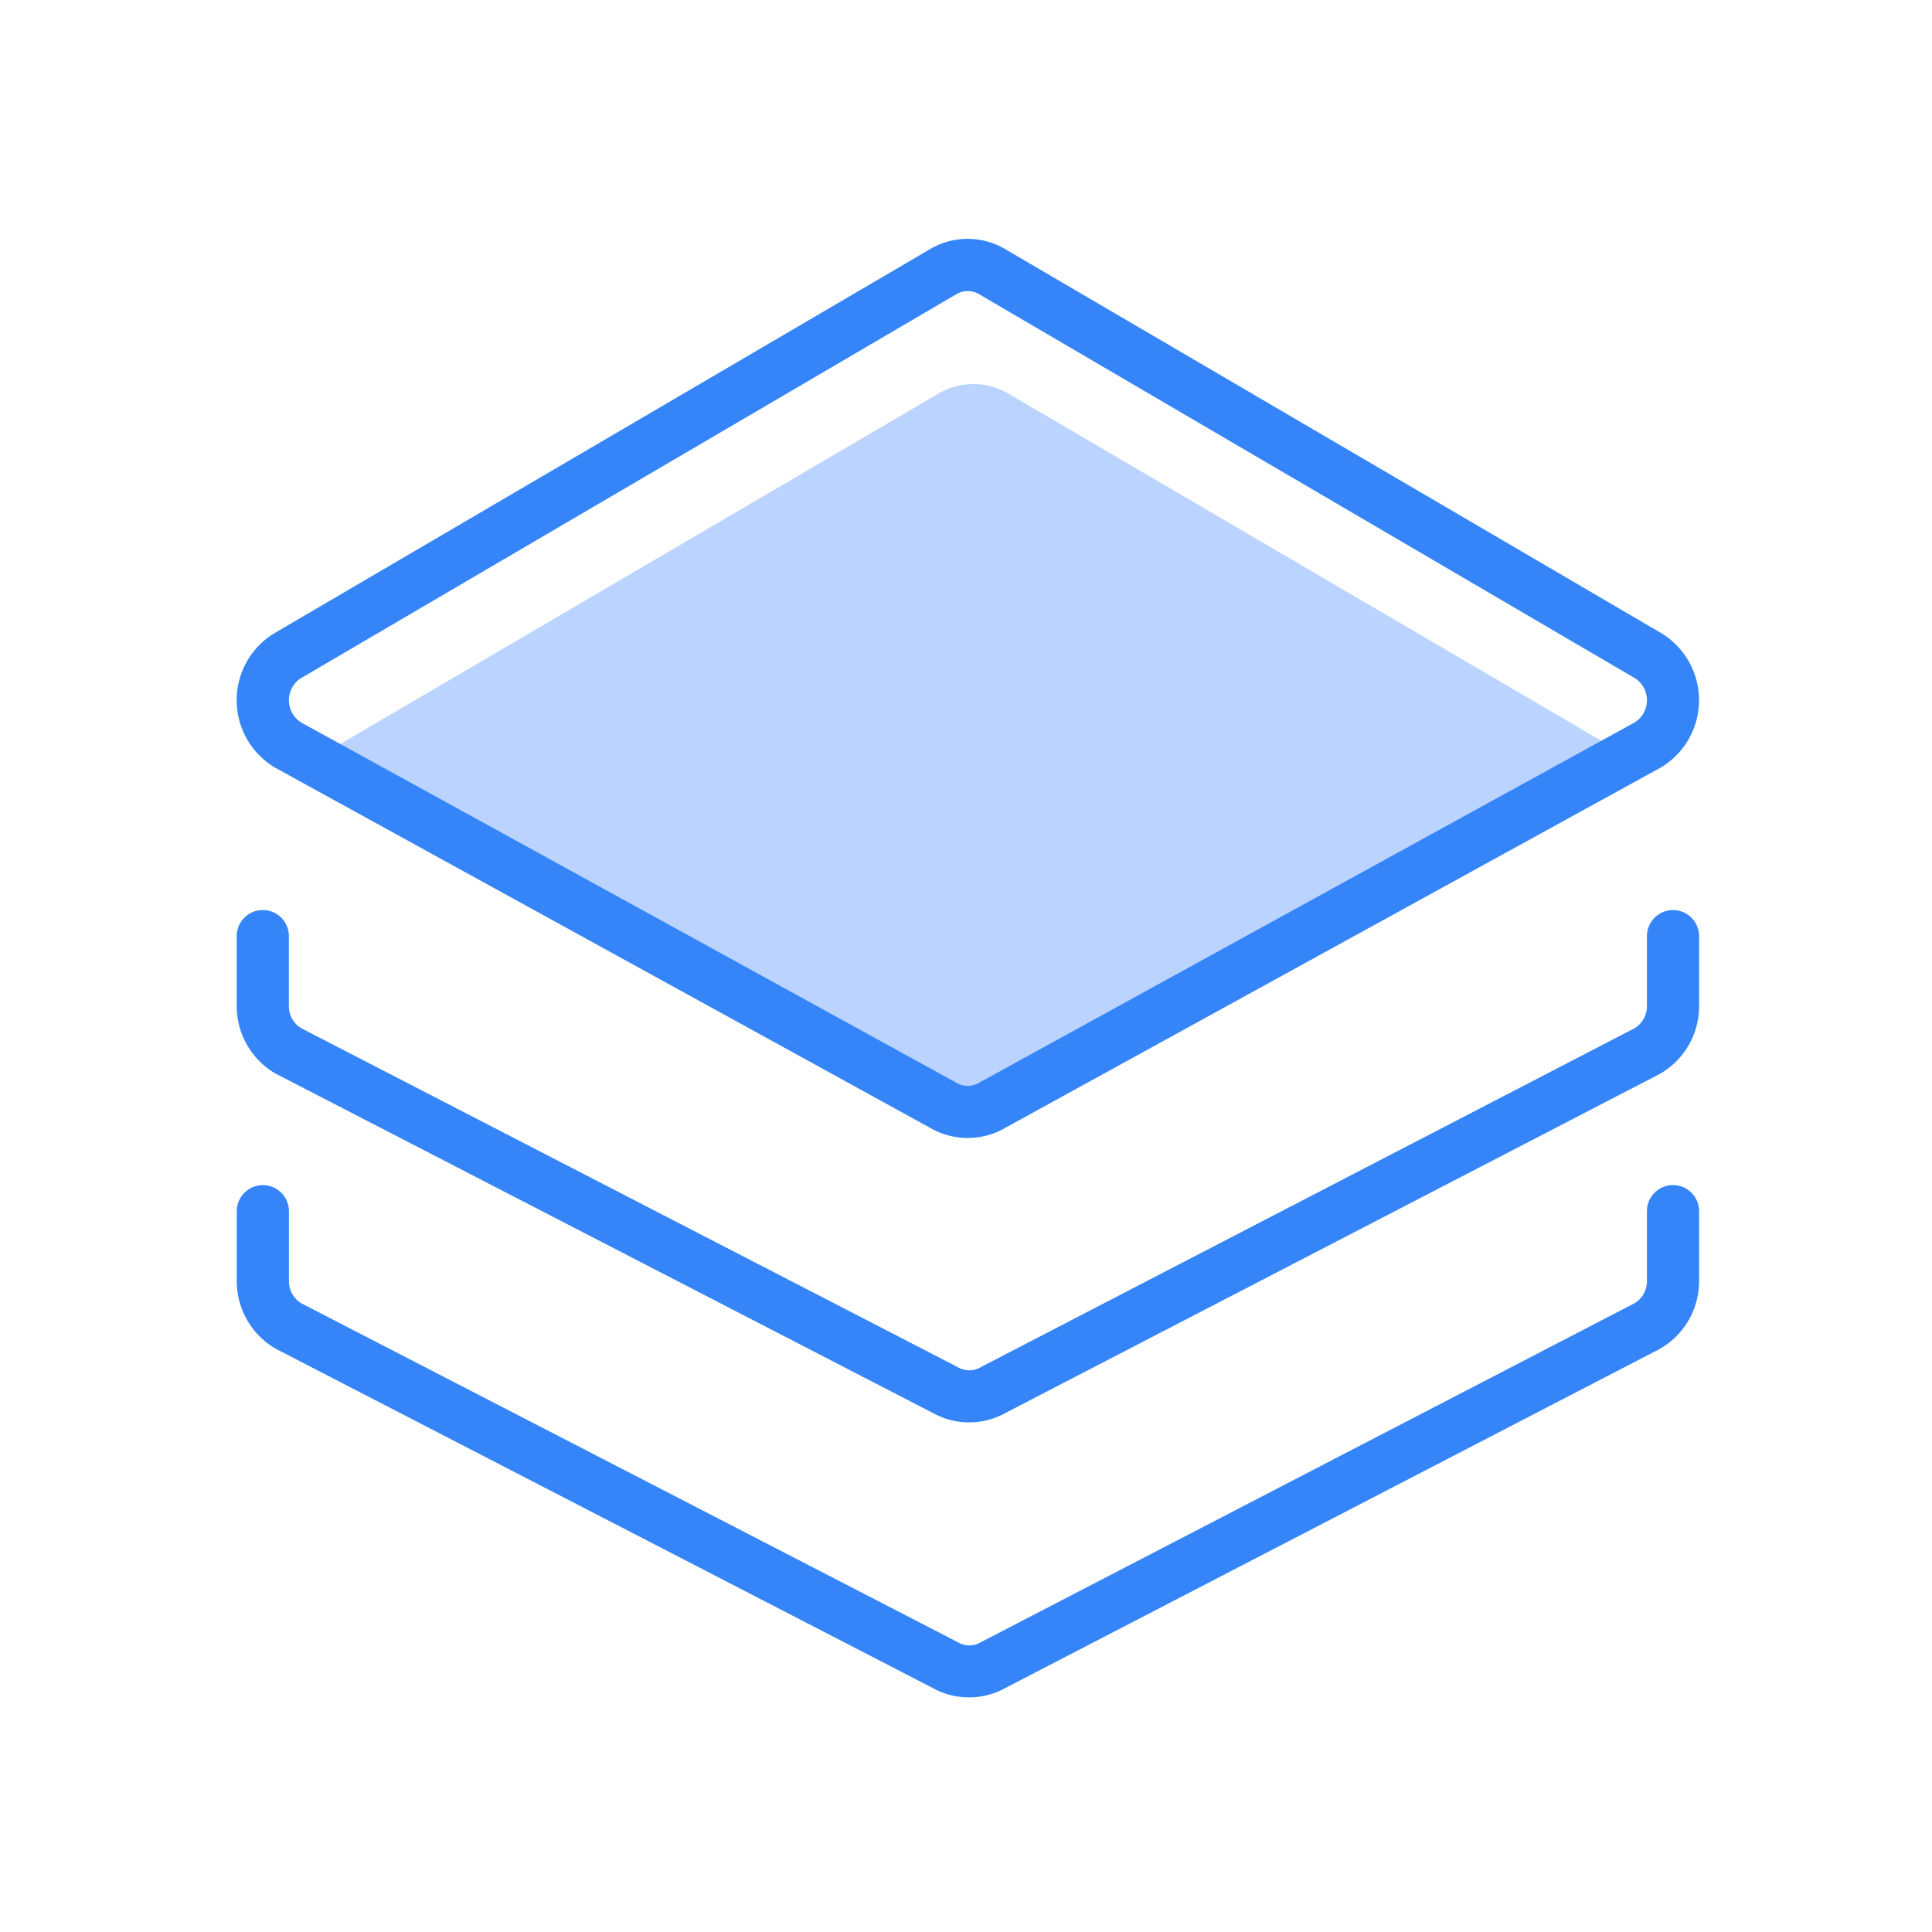 <svg t="1612343215535" class="icon" viewBox="0 0 1024 1024" version="1.1" xmlns="http://www.w3.org/2000/svg" p-id="7788" width="200" height="200"><path d="M513.67 753.89a39.52 39.52 0 0 1-19.38-5.06l-348-179.69-0.29-0.14a41.31 41.31 0 0 1-20.53-35.84v-37a13.82 13.82 0 1 1 27.64 0v37a13.65 13.65 0 0 0 6.42 11.74l348 179.65 0.26 0.15a11.8 11.8 0 0 0 11.87 0l0.54-0.29 346.31-179.5a13.65 13.65 0 0 0 6.4-11.73v-37a13.82 13.82 0 1 1 27.64 0v37A41.28 41.28 0 0 1 880.08 569l-0.54 0.3L533.1 748.8a39.55 39.55 0 0 1-19.43 5.09z" fill="#3585F9" p-id="7789"></path><path d="M513.67 899.64a39.51 39.51 0 0 1-19.38-5l-348-179.69-0.26-0.15a41.32 41.32 0 0 1-20.53-35.84v-37a13.82 13.82 0 0 1 27.64 0v37a13.64 13.64 0 0 0 6.43 11.74l348 179.65 0.26 0.15a11.8 11.8 0 0 0 11.87 0l0.54-0.29 346.27-179.55a13.63 13.63 0 0 0 6.4-11.72v-37a13.82 13.82 0 1 1 27.64 0v37a41.29 41.29 0 0 1-20.47 35.8l-0.54 0.3L533.1 894.56a39.54 39.54 0 0 1-19.43 5.08z" fill="#3585F9" p-id="7790"></path><path d="M506.87 583.86a11.78 11.78 0 0 0 12.1 0l0.36-0.2 338.21-185.87-322.17-188.63a36.65 36.65 0 0 0-38.9 0L172.64 398.85l-0.34 0.21-0.69 0.46 335.08 184.24z" fill="#BAD4FF" p-id="7791"></path><path d="M512.92 603.15a39.54 39.54 0 0 1-19.92-5.36L145.74 406.84l-0.17-0.11a41.56 41.56 0 0 1-1-70.6l0.36-0.22 347.1-203.32a39.27 39.27 0 0 1 41.69 0L881.21 336l0.18 0.12a41.57 41.57 0 0 1-1 70.61l-0.36 0.2L532.8 597.79a39.53 39.53 0 0 1-19.88 5.36zM159.45 382.84l347.24 190.92 0.18 0.1a11.78 11.78 0 0 0 12.1 0l0.36-0.2 347.22-190.82a13.94 13.94 0 0 0 0.29-23.21l-347.4-203.4-0.18-0.12a11.87 11.87 0 0 0-12.69 0l-0.37 0.23-347 203.29a13.94 13.94 0 0 0 0.29 23.21z" fill="#3585F9" p-id="7792"></path></svg>
